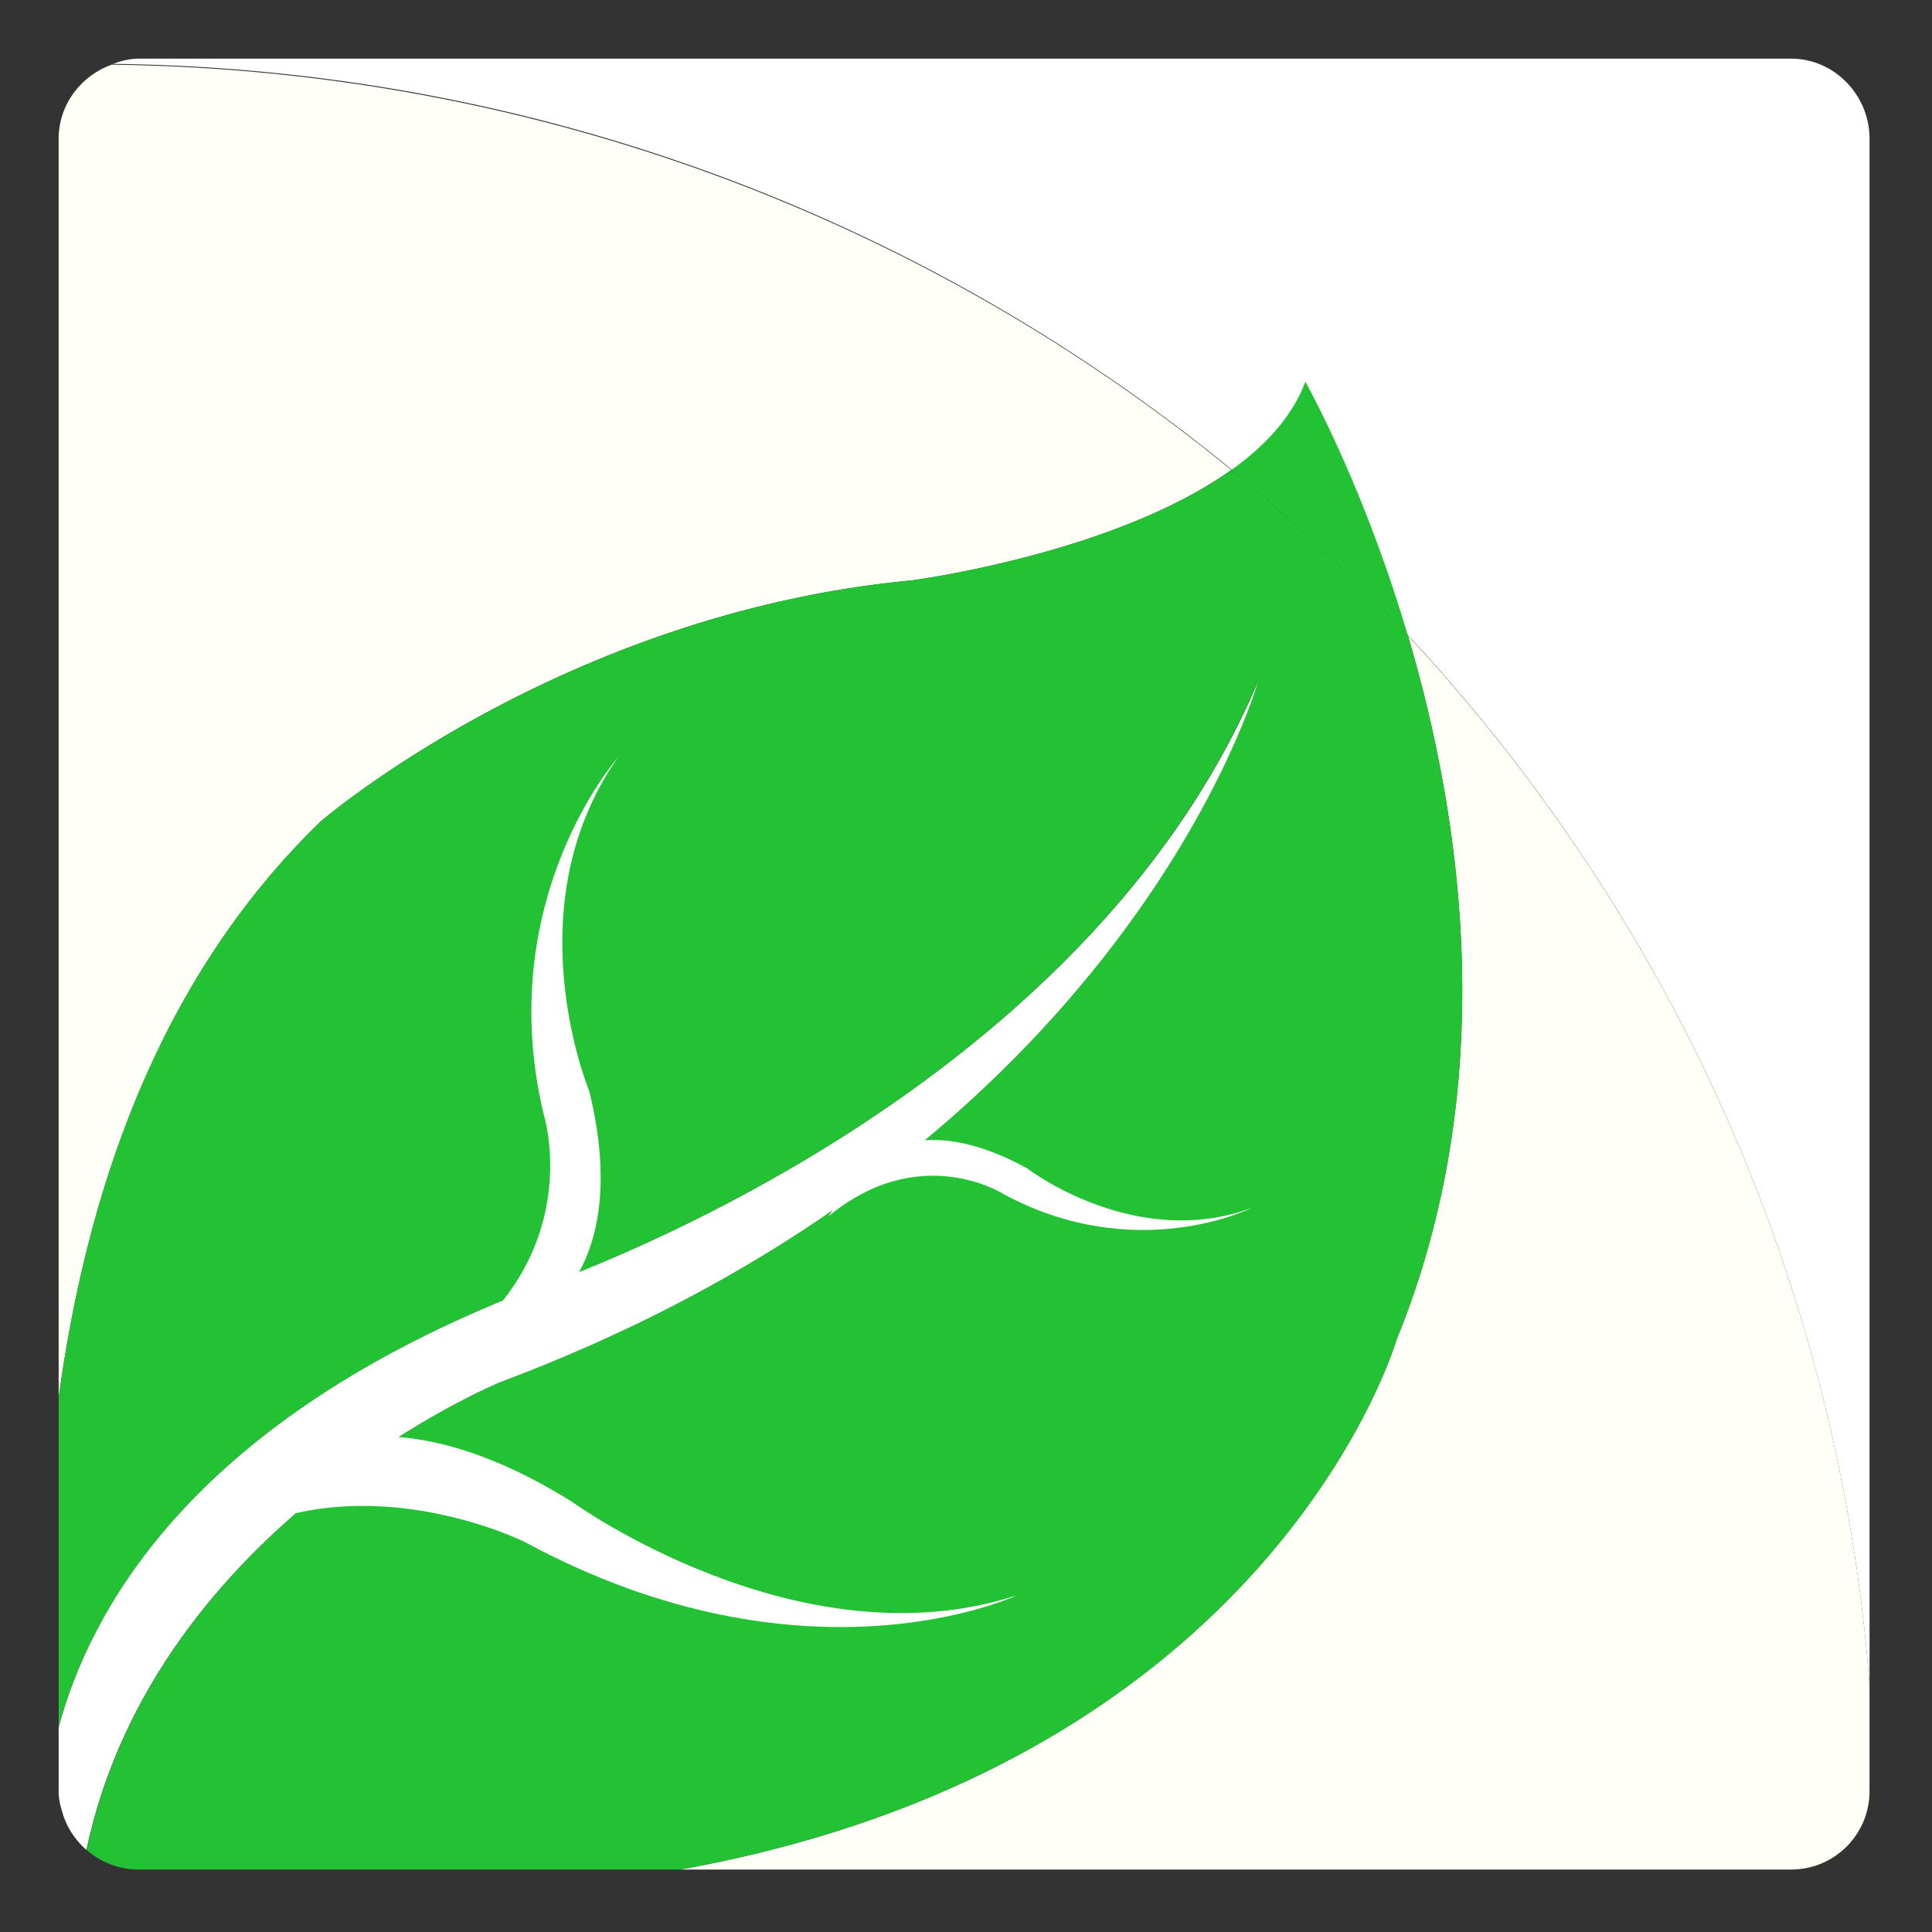 <?xml version="1.0" encoding="UTF-8" standalone="no" ?>
<!DOCTYPE svg PUBLIC "-//W3C//DTD SVG 1.1//EN" "http://www.w3.org/Graphics/SVG/1.1/DTD/svg11.dtd">
<svg xmlns="http://www.w3.org/2000/svg" xmlns:xlink="http://www.w3.org/1999/xlink" version="1.1" width="329.4" height="329.4" xml:space="preserve">
<rect width="100%" height="100%" fill="#333333" stroke="none"/>
<desc>Created with Fabric.js 1.6.0-rc.1</desc>
<defs></defs>
<g style="stroke: none; stroke-width: 1; stroke-dasharray: none; stroke-linecap: butt; stroke-linejoin: miter; stroke-miterlimit: 10; fill: none; fill-rule: nonzero; opacity: 1;" transform="translate(10 10) scale(0.65 0.65)" >
  <path d="M 475 426.595 V 20.972 C 475 9.624 465.801 0 454.453 0 H 20.972 c -2.38 0 -4.661 0.621 -6.786 1.365 C 258.059 4.279 457.026 190.748 475 426.595 z" style="stroke: none; stroke-width: 1; stroke-dasharray: none; stroke-linecap: butt; stroke-linejoin: miter; stroke-miterlimit: 10; fill: #ffffff; fill-rule: nonzero; opacity: 1;" transform=" matrix(1 0 0 1 0 0) " stroke-linecap="round" />
  <path d="M 68.756 200.063 s 63.345 -54.599 155.002 -63.212 c 0 0 53.008 -6.901 83.83 -28.975 C 227.85 42.615 125.505 2.911 13.946 1.578 C 5.935 4.381 0 12.003 0 20.972 v 330.284 c 7 -51.299 24.744 -108.609 68.756 -151.193 z m 285.147 -48.762 c 14.458 48.827 24.313 118 -3.013 184.812 c 0 0 -32.11 110.797 -187.839 138.889 h 291.4 c 11.348 0 20.547 -9.199 20.547 -20.547 v -27.858 c -8.059 -105.761 -52.518 -201.542 -121.095 -275.296 z" style="stroke: none; stroke-width: 1; stroke-dasharray: none; stroke-linecap: butt; stroke-linejoin: miter; stroke-miterlimit: 10; fill: #fffff7; fill-rule: nonzero; opacity: 1;" transform=" matrix(1 0 0 1 0 0) " stroke-linecap="round" />
  <path d="M 353.903 151.301 c -11.891 -40.157 -26.896 -66.555 -26.896 -66.555 c -3.396 9.112 -10.461 16.753 -19.367 23.131 a 467.154 467.154 0 0 1 46.263 43.424 z" style="stroke: none; stroke-width: 1; stroke-dasharray: none; stroke-linecap: butt; stroke-linejoin: miter; stroke-miterlimit: 10; fill: #23c234; fill-rule: nonzero; opacity: 1;" transform=" matrix(1 0 0 1 0 0) " stroke-linecap="round" />
  <path d="M 350.892 336.111 c 27.324 -66.812 17.471 -135.983 3.013 -184.812 a 467.283 467.283 0 0 0 -46.264 -43.424 c -30.821 22.073 -83.775 28.975 -83.775 28.975 c -91.657 8.613 -155.108 63.212 -155.108 63.212 C 24.744 242.647 7 299.957 0 351.256 v 86.489 c 8 -29.893 33.775 -78.663 118.789 -112.921 c 0 0 146.655 -46.019 195.703 -161.347 c 0 0 -34.412 122.199 -198.791 183.721 c 0 0 -90.111 37.097 -108.354 122.651 a 20.534 20.534 0 0 0 13.624 5.149 h 142.081 c 155.728 -28.09 187.84 -138.887 187.84 -138.887 z" style="stroke: none; stroke-width: 1; stroke-dasharray: none; stroke-linecap: butt; stroke-linejoin: miter; stroke-miterlimit: 10; fill: #23c234; fill-rule: nonzero; opacity: 1;" transform=" matrix(1 0 0 1 0 0) " stroke-linecap="round" />
  <path d="M 118.776 324.825 C 33.763 359.082 8 407.854 0 437.745 v 16.708 c 0 2.412 0.579 4.328 1.118 5.973 c 0.006 0.042 0.009 0.086 0.015 0.128 c 0.105 0.339 0.229 0.671 0.354 1.002 l 0.058 0.181 l 0.004 -0.003 c 1.213 3.149 3.241 5.928 5.719 8.117 C 25.51 384.295 115.702 347.2 115.702 347.2 c 164.379 -61.521 198.871 -183.721 198.871 -183.721 c -49.048 115.328 -195.797 161.346 -195.797 161.346 z" style="stroke: none; stroke-width: 1; stroke-dasharray: none; stroke-linecap: butt; stroke-linejoin: miter; stroke-miterlimit: 10; fill: #ffffff; fill-rule: nonzero; opacity: 1;" transform=" matrix(1 0 0 1 0 0) " stroke-linecap="round" />
  <path d="M 45.858 378.573 s 26.813 -38.745 88.81 -0.021 c 0 0 59.525 43.13 116.693 24.511 c 0 0 -55.057 26.059 -129.124 -13.992 c 0 0 -49.939 -24.956 -88.547 6.244 l 12.168 -16.742 z m 72.435 -44.056 s 33.916 -9.976 20.91 -63.648 c 0 0 -20.204 -48.334 7.605 -87.715 c 0 0 -33.049 37.231 -19.588 93.745 c 0 0 11.626 36.337 -25.647 62.932 l 16.72 -5.314 z m 90.127 -40.958 s 12.528 -20.537 45.522 -2.54 c 0 0 28.216 21.789 58.998 10.442 c 0 0 -30.292 15.17 -65.071 -3.628 c 0 0 -21.84 -14.038 -45.883 5.782 l 6.434 -10.056 z" style="stroke: none; stroke-width: 1; stroke-dasharray: none; stroke-linecap: butt; stroke-linejoin: miter; stroke-miterlimit: 10; fill: #ffffff; fill-rule: nonzero; opacity: 1;" transform=" matrix(1 0 0 1 0 0) " stroke-linecap="round" />
</g>
</svg>
